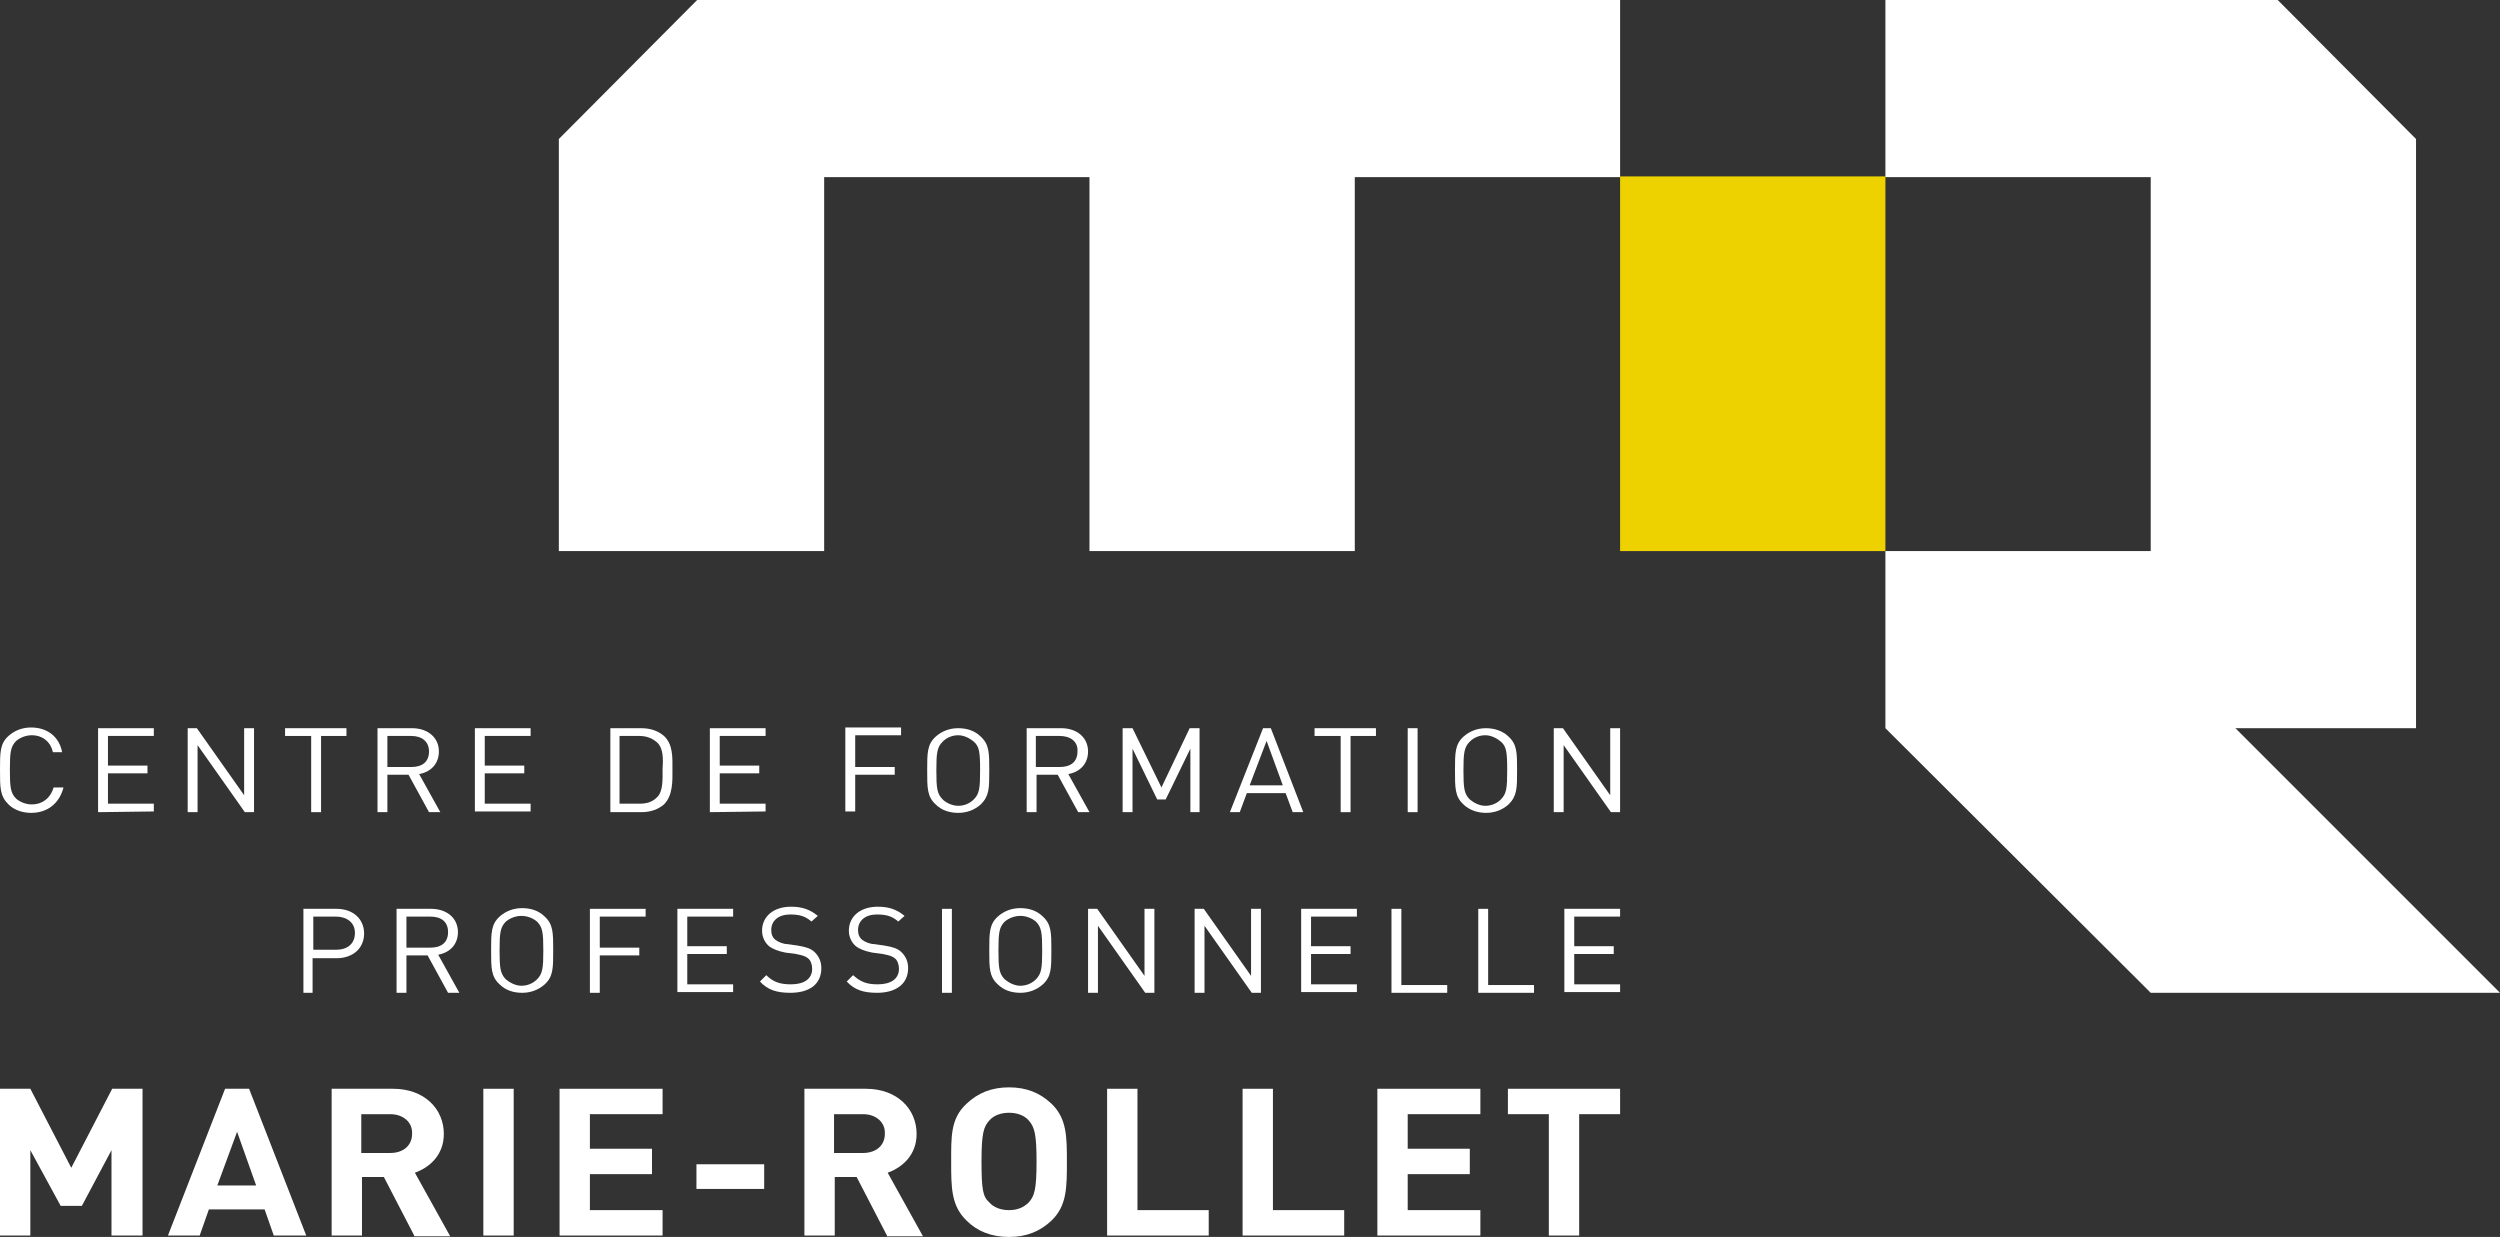 <?xml version="1.0" encoding="utf-8"?>
<!-- Generator: Adobe Illustrator 22.1.0, SVG Export Plug-In . SVG Version: 6.00 Build 0)  -->
<svg version="1.1" id="Calque_1" xmlns="http://www.w3.org/2000/svg" xmlns:xlink="http://www.w3.org/1999/xlink" x="0px" y="0px"
	 viewBox="0 0 354.3 175.3" style="enable-background:new 0 0 354.3 175.3;" xml:space="preserve">
<rect x="0" y="0" width="354.3" height="175.3" fill="#333333" stroke="none"/>
<style type="text/css">
	.st0{fill:#FFFFFF;}
	.st1{fill:#EDD200;}
</style>
<g>
	<g>
		<g>
			<g>
				<path class="st0" d="M4.4,115.2c-1.2,0-2.4-0.4-3.2-1.2C0,112.8,0,111.7,0,109.1c0-2.5,0-3.7,1.2-4.8c0.9-0.8,2-1.2,3.2-1.2
					c2.3,0,4,1.3,4.4,3.5H7.5c-0.3-1.4-1.4-2.4-3-2.4c-0.8,0-1.6,0.3-2.2,0.8c-0.8,0.8-0.9,1.6-0.9,4.1c0,2.5,0.1,3.3,0.9,4.1
					c0.6,0.5,1.4,0.8,2.2,0.8c1.6,0,2.7-1,3.1-2.4h1.4C8.4,113.9,6.7,115.2,4.4,115.2z"/>
				<path class="st0" d="M13.9,115.1l0-11.9h7.9v1.1h-6.5v4.2h5.6v1.1h-5.6v4.3l6.5,0v1.1L13.9,115.1z"/>
				<path class="st0" d="M34.7,115.1l-6.7-9.5l0,9.5h-1.4l0-11.9h1.3l6.7,9.5l0-9.5H36l0,11.9H34.7z"/>
				<path class="st0" d="M45.5,104.3v10.8h-1.4v-10.8h-3.7v-1.1h8.7v1.1H45.5z"/>
				<path class="st0" d="M60.8,115.1l-2.9-5.3h-3v5.3h-1.4l0-11.9h4.9c2.2,0,3.8,1.3,3.8,3.3c0,1.7-1.1,2.9-2.8,3.2l3,5.4H60.8z
					 M58.3,104.3h-3.4v4.4h3.4c1.5,0,2.5-0.7,2.5-2.2C60.8,105.1,59.8,104.3,58.3,104.3z"/>
				<path class="st0" d="M67.3,115.1v-11.9l7.9,0v1.1h-6.5v4.2h5.6v1.1h-5.6v4.3h6.5v1.1H67.3z"/>
				<path class="st0" d="M94.1,114c-0.8,0.7-1.9,1.1-3.2,1.1h-4.4v-11.9h4.4c1.3,0,2.4,0.4,3.2,1.1c1.3,1.2,1.2,3.1,1.2,4.7
					S95.4,112.7,94.1,114z M93.1,105.2c-0.7-0.6-1.5-0.9-2.5-0.9h-2.8v9.6h2.8c1,0,1.8-0.2,2.5-0.9c0.9-0.8,0.8-2.6,0.8-4.1
					C94,107.5,94,106,93.1,105.2z"/>
				<path class="st0" d="M100.6,115.1l0-11.9h7.9v1.1h-6.5v4.2l5.6,0v1.1h-5.6v4.3h6.5v1.1L100.6,115.1z"/>
				<path class="st0" d="M121.2,104.3v4.4h5.6v1.1h-5.6v5.2h-1.4v-11.9h7.9v1.1H121.2z"/>
				<path class="st0" d="M139,114c-0.9,0.8-2,1.2-3.2,1.2c-1.3,0-2.4-0.4-3.2-1.2c-1.2-1.1-1.2-2.3-1.2-4.8c0-2.5,0-3.7,1.2-4.8
					c0.9-0.8,2-1.2,3.2-1.2c1.3,0,2.4,0.4,3.2,1.2c1.2,1.1,1.2,2.3,1.2,4.8C140.2,111.7,140.2,112.8,139,114z M138,105.1
					c-0.6-0.5-1.4-0.9-2.2-0.9c-0.8,0-1.6,0.3-2.2,0.9c-0.8,0.8-0.9,1.6-0.9,4.1c0,2.5,0.1,3.3,0.9,4.1c0.5,0.5,1.4,0.9,2.2,0.9
					c0.8,0,1.6-0.3,2.2-0.9c0.8-0.8,0.9-1.6,0.9-4.1C138.9,106.6,138.8,105.8,138,105.1z"/>
				<path class="st0" d="M152.8,115.1l-2.9-5.3l-3,0v5.3h-1.4v-11.9l4.9,0c2.2,0,3.8,1.3,3.8,3.3c0,1.7-1.1,2.9-2.8,3.2l3,5.4H152.8
					z M150.2,104.3h-3.4v4.4h3.4c1.5,0,2.5-0.7,2.5-2.2C152.8,105.1,151.7,104.3,150.2,104.3z"/>
				<path class="st0" d="M168.7,115.1v-9l-3.5,7.2h-1.2l-3.5-7.2v9h-1.4v-11.9h1.4l4.1,8.4l4-8.4h1.4v11.9H168.7z"/>
				<path class="st0" d="M183.2,115.1l-1-2.7h-5.5l-1,2.7h-1.4l4.7-11.9h1.1l4.6,11.9H183.2z M179.5,105l-2.4,6.3h4.7L179.5,105z"/>
				<path class="st0" d="M191.4,104.3v10.8h-1.4v-10.8h-3.7v-1.1l8.7,0v1.1H191.4z"/>
				<path class="st0" d="M199.5,115.1v-11.9h1.4v11.9H199.5z"/>
				<path class="st0" d="M213.8,114c-0.9,0.8-2,1.2-3.2,1.2s-2.4-0.4-3.2-1.2c-1.2-1.1-1.2-2.3-1.2-4.8c0-2.5,0-3.7,1.2-4.8
					c0.9-0.8,2-1.2,3.2-1.2s2.4,0.4,3.2,1.2c1.2,1.1,1.2,2.3,1.2,4.8C215,111.7,215,112.8,213.8,114z M212.7,105.1
					c-0.6-0.5-1.4-0.9-2.2-0.9c-0.8,0-1.6,0.3-2.2,0.9c-0.8,0.8-0.9,1.6-0.9,4.1c0,2.5,0.1,3.3,0.9,4.1c0.6,0.5,1.4,0.9,2.2,0.9
					c0.8,0,1.6-0.3,2.2-0.9c0.8-0.8,0.9-1.6,0.9-4.1C213.6,106.6,213.5,105.8,212.7,105.1z"/>
				<path class="st0" d="M228.3,115.1l-6.7-9.5v9.5h-1.4l0-11.9h1.3l6.7,9.5v-9.5h1.4v11.9H228.3z"/>
			</g>
			<g>
				<path class="st0" d="M47.7,135.8h-3.4v4.9H43v-11.9h4.7c2.3,0,3.9,1.4,3.9,3.5C51.6,134.4,50,135.8,47.7,135.8z M47.6,129.9
					h-3.2v4.7h3.2c1.6,0,2.7-0.8,2.7-2.4C50.3,130.7,49.1,129.9,47.6,129.9z"/>
				<path class="st0" d="M63.5,140.7l-2.9-5.3h-3v5.3h-1.4v-11.9h4.9c2.2,0,3.8,1.3,3.8,3.3c0,1.7-1.1,2.9-2.8,3.2l3,5.4H63.5z
					 M61,129.9h-3.4v4.4H61c1.5,0,2.5-0.7,2.5-2.2C63.5,130.6,62.5,129.9,61,129.9z"/>
				<path class="st0" d="M77.2,139.5c-0.9,0.8-2,1.2-3.2,1.2c-1.3,0-2.4-0.4-3.2-1.2c-1.2-1.1-1.2-2.3-1.2-4.8c0-2.5,0-3.7,1.2-4.8
					c0.9-0.8,2-1.2,3.2-1.2c1.3,0,2.4,0.4,3.2,1.2c1.2,1.1,1.2,2.3,1.2,4.8C78.4,137.2,78.4,138.4,77.2,139.5z M76.1,130.6
					c-0.6-0.5-1.4-0.8-2.2-0.8c-0.8,0-1.6,0.3-2.2,0.8c-0.8,0.8-0.9,1.6-0.9,4.1c0,2.5,0.1,3.3,0.9,4.1c0.6,0.5,1.4,0.9,2.2,0.9
					c0.8,0,1.6-0.3,2.2-0.9c0.8-0.8,0.9-1.6,0.9-4.1C77,132.2,76.9,131.4,76.1,130.6z"/>
				<path class="st0" d="M85,129.9l0,4.4h5.6v1.1H85v5.3h-1.4v-11.9h7.9v1.1H85z"/>
				<path class="st0" d="M96,140.7v-11.9h7.9v1.1h-6.5v4.2h5.6v1.1h-5.6l0,4.3h6.5v1.1H96z"/>
				<path class="st0" d="M112,140.7c-1.9,0-3.2-0.4-4.3-1.6l0.9-0.9c1,1,2,1.3,3.5,1.3c1.9,0,3-0.8,3-2.2c0-0.6-0.2-1.2-0.6-1.5
					c-0.4-0.3-0.7-0.4-1.7-0.6l-1.5-0.2c-1-0.2-1.8-0.5-2.3-0.9c-0.6-0.5-1-1.3-1-2.2c0-2,1.6-3.4,4.1-3.4c1.6,0,2.7,0.4,3.8,1.3
					l-0.9,0.8c-0.8-0.7-1.6-1-3-1c-1.7,0-2.7,0.9-2.7,2.2c0,0.6,0.2,1.1,0.6,1.4c0.4,0.3,1.1,0.6,1.7,0.6l1.4,0.2
					c1.2,0.2,1.8,0.4,2.3,0.8c0.7,0.6,1.1,1.4,1.1,2.4C116.4,139.5,114.7,140.7,112,140.7z"/>
				<path class="st0" d="M124.3,140.7c-1.9,0-3.2-0.4-4.3-1.6l0.9-0.9c1.1,1,2,1.3,3.5,1.3c1.9,0,3-0.8,3-2.2c0-0.6-0.2-1.2-0.6-1.5
					c-0.4-0.3-0.7-0.4-1.7-0.6l-1.5-0.2c-1-0.2-1.8-0.5-2.3-0.9c-0.6-0.5-1-1.3-1-2.2c0-2,1.6-3.4,4.1-3.4c1.6,0,2.7,0.4,3.8,1.3
					l-0.9,0.8c-0.8-0.7-1.6-1-3-1c-1.7,0-2.7,0.9-2.7,2.2c0,0.6,0.2,1.1,0.6,1.4c0.4,0.3,1.1,0.6,1.7,0.6l1.4,0.2
					c1.2,0.2,1.8,0.4,2.3,0.8c0.7,0.6,1.1,1.4,1.1,2.4C128.7,139.5,126.9,140.7,124.3,140.7z"/>
				<path class="st0" d="M133.5,140.7v-11.9l1.4,0l0,11.9H133.5z"/>
				<path class="st0" d="M147.8,139.5c-0.9,0.8-2,1.2-3.2,1.2c-1.3,0-2.4-0.4-3.2-1.2c-1.2-1.1-1.2-2.3-1.2-4.8c0-2.5,0-3.7,1.2-4.8
					c0.9-0.8,2-1.2,3.2-1.2c1.3,0,2.4,0.4,3.2,1.2c1.2,1.1,1.2,2.3,1.2,4.8C149,137.2,149,138.4,147.8,139.5z M146.8,130.6
					c-0.6-0.5-1.4-0.8-2.2-0.8c-0.8,0-1.6,0.3-2.2,0.8c-0.8,0.8-0.9,1.6-0.9,4.1c0,2.5,0.1,3.3,0.9,4.1c0.6,0.5,1.4,0.9,2.2,0.9
					c0.8,0,1.6-0.3,2.2-0.9c0.8-0.8,0.9-1.6,0.9-4.1C147.7,132.2,147.6,131.4,146.8,130.6z"/>
				<path class="st0" d="M162.3,140.7l-6.7-9.5v9.5h-1.4v-11.9h1.3l6.7,9.5v-9.5h1.4v11.9H162.3z"/>
				<path class="st0" d="M177.4,140.7l-6.7-9.5l0,9.5h-1.4l0-11.9h1.3l6.7,9.5v-9.5h1.4v11.9H177.4z"/>
				<path class="st0" d="M184.4,140.7v-11.9h7.9v1.1h-6.5v4.2h5.6v1.1h-5.6v4.3h6.5v1.1H184.4z"/>
				<path class="st0" d="M197.2,140.7v-11.9h1.4l0,10.8l6.5,0v1.1H197.2z"/>
				<path class="st0" d="M209.5,140.7l0-11.9h1.4v10.8h6.5v1.1H209.5z"/>
				<path class="st0" d="M221.7,140.7v-11.9h7.9v1.1h-6.5v4.2h5.6v1.1h-5.6v4.3h6.5v1.1H221.7z"/>
			</g>
			<g>
				<path class="st0" d="M15.8,175.1V163l-4.2,7.9H8.6L4.3,163l0,12.1H0l0-20.8h4.3l5.8,11.2l5.8-11.2h4.3v20.8H15.8z"/>
				<path class="st0" d="M38.8,175.1l-1.3-3.7h-7.9l-1.3,3.7h-4.5l8.1-20.8h3.4l8.1,20.8H38.8z M33.6,160.4l-2.8,7.6h5.5L33.6,160.4
					z"/>
				<path class="st0" d="M58.7,175.1l-4.3-8.3h-3.1v8.3l-4.3,0v-20.8h8.7c4.5,0,7.2,2.9,7.2,6.4c0,2.9-1.9,4.7-4.1,5.5l5,9H58.7z
					 M55.3,157.9h-4.1v5.5h4.1c1.9,0,3.1-1.1,3.1-2.7C58.5,159.1,57.2,157.9,55.3,157.9z"/>
				<path class="st0" d="M68.5,175.1v-20.8h4.3v20.8H68.5z"/>
				<path class="st0" d="M79.3,175.1v-20.8l14.6,0v3.6H83.6v4.9h8.8l0,3.6h-8.8v5.1h10.3l0,3.6H79.3z"/>
				<path class="st0" d="M98.7,168.5V165h9.6v3.5H98.7z"/>
				<path class="st0" d="M125.7,175.1l-4.3-8.3h-3.1v8.3h-4.3v-20.8h8.7c4.5,0,7.2,2.9,7.2,6.4c0,2.9-1.9,4.7-4.1,5.5l5,9H125.7z
					 M122.3,157.9h-4.1v5.5h4.1c1.9,0,3.1-1.1,3.1-2.7C125.5,159.1,124.2,157.9,122.3,157.9z"/>
				<path class="st0" d="M149,173c-1.6,1.5-3.5,2.3-6,2.3c-2.5,0-4.5-0.8-6-2.3c-2.2-2.1-2.2-4.7-2.2-8.3c0-3.6-0.1-6.2,2.2-8.3
					c1.6-1.5,3.5-2.3,6-2.3c2.5,0,4.4,0.8,6,2.3c2.2,2.1,2.2,4.7,2.2,8.3C151.2,168.3,151.2,170.9,149,173z M145.8,158.8
					c-0.6-0.7-1.6-1.1-2.8-1.1c-1.2,0-2.2,0.4-2.8,1.1c-0.8,0.9-1.1,1.8-1.1,5.8c0,4,0.2,5,1.1,5.8c0.6,0.7,1.6,1.1,2.8,1.1
					c1.2,0,2.1-0.4,2.8-1.1c0.8-0.9,1.1-1.8,1.1-5.8C146.9,160.7,146.6,159.7,145.8,158.8z"/>
				<path class="st0" d="M156.9,175.1v-20.8l4.3,0v17.2h10.1v3.6H156.9z"/>
				<path class="st0" d="M176.1,175.1v-20.8h4.3v17.2h10.1v3.6H176.1z"/>
				<path class="st0" d="M195.2,175.1v-20.8h14.6v3.6h-10.3v4.9h8.8v3.6h-8.8v5.1h10.3v3.6H195.2z"/>
				<path class="st0" d="M223.8,157.9v17.2h-4.3v-17.2h-5.8v-3.6h15.9v3.6H223.8z"/>
			</g>
		</g>
		<g>
			<polygon class="st0" points="98.8,0 79.2,19.7 79.2,78.1 116.8,78.1 116.8,25.1 154.4,25.1 154.4,78.1 192,78.1 192,25.1 
				229.6,25.1 229.6,0 			"/>
			<polyline class="st0" points="304.8,78.1 267.2,78.1 267.2,103.2 304.8,140.7 354.3,140.7 316.8,103.2 342.4,103.2 342.4,19.7 
				322.8,0 267.2,0 267.2,25.1 304.8,25.1 304.8,78.1 			"/>
			<rect x="229.6" y="25" class="st1" width="37.6" height="53.1"/>
		</g>
	</g>
</g>
</svg>
